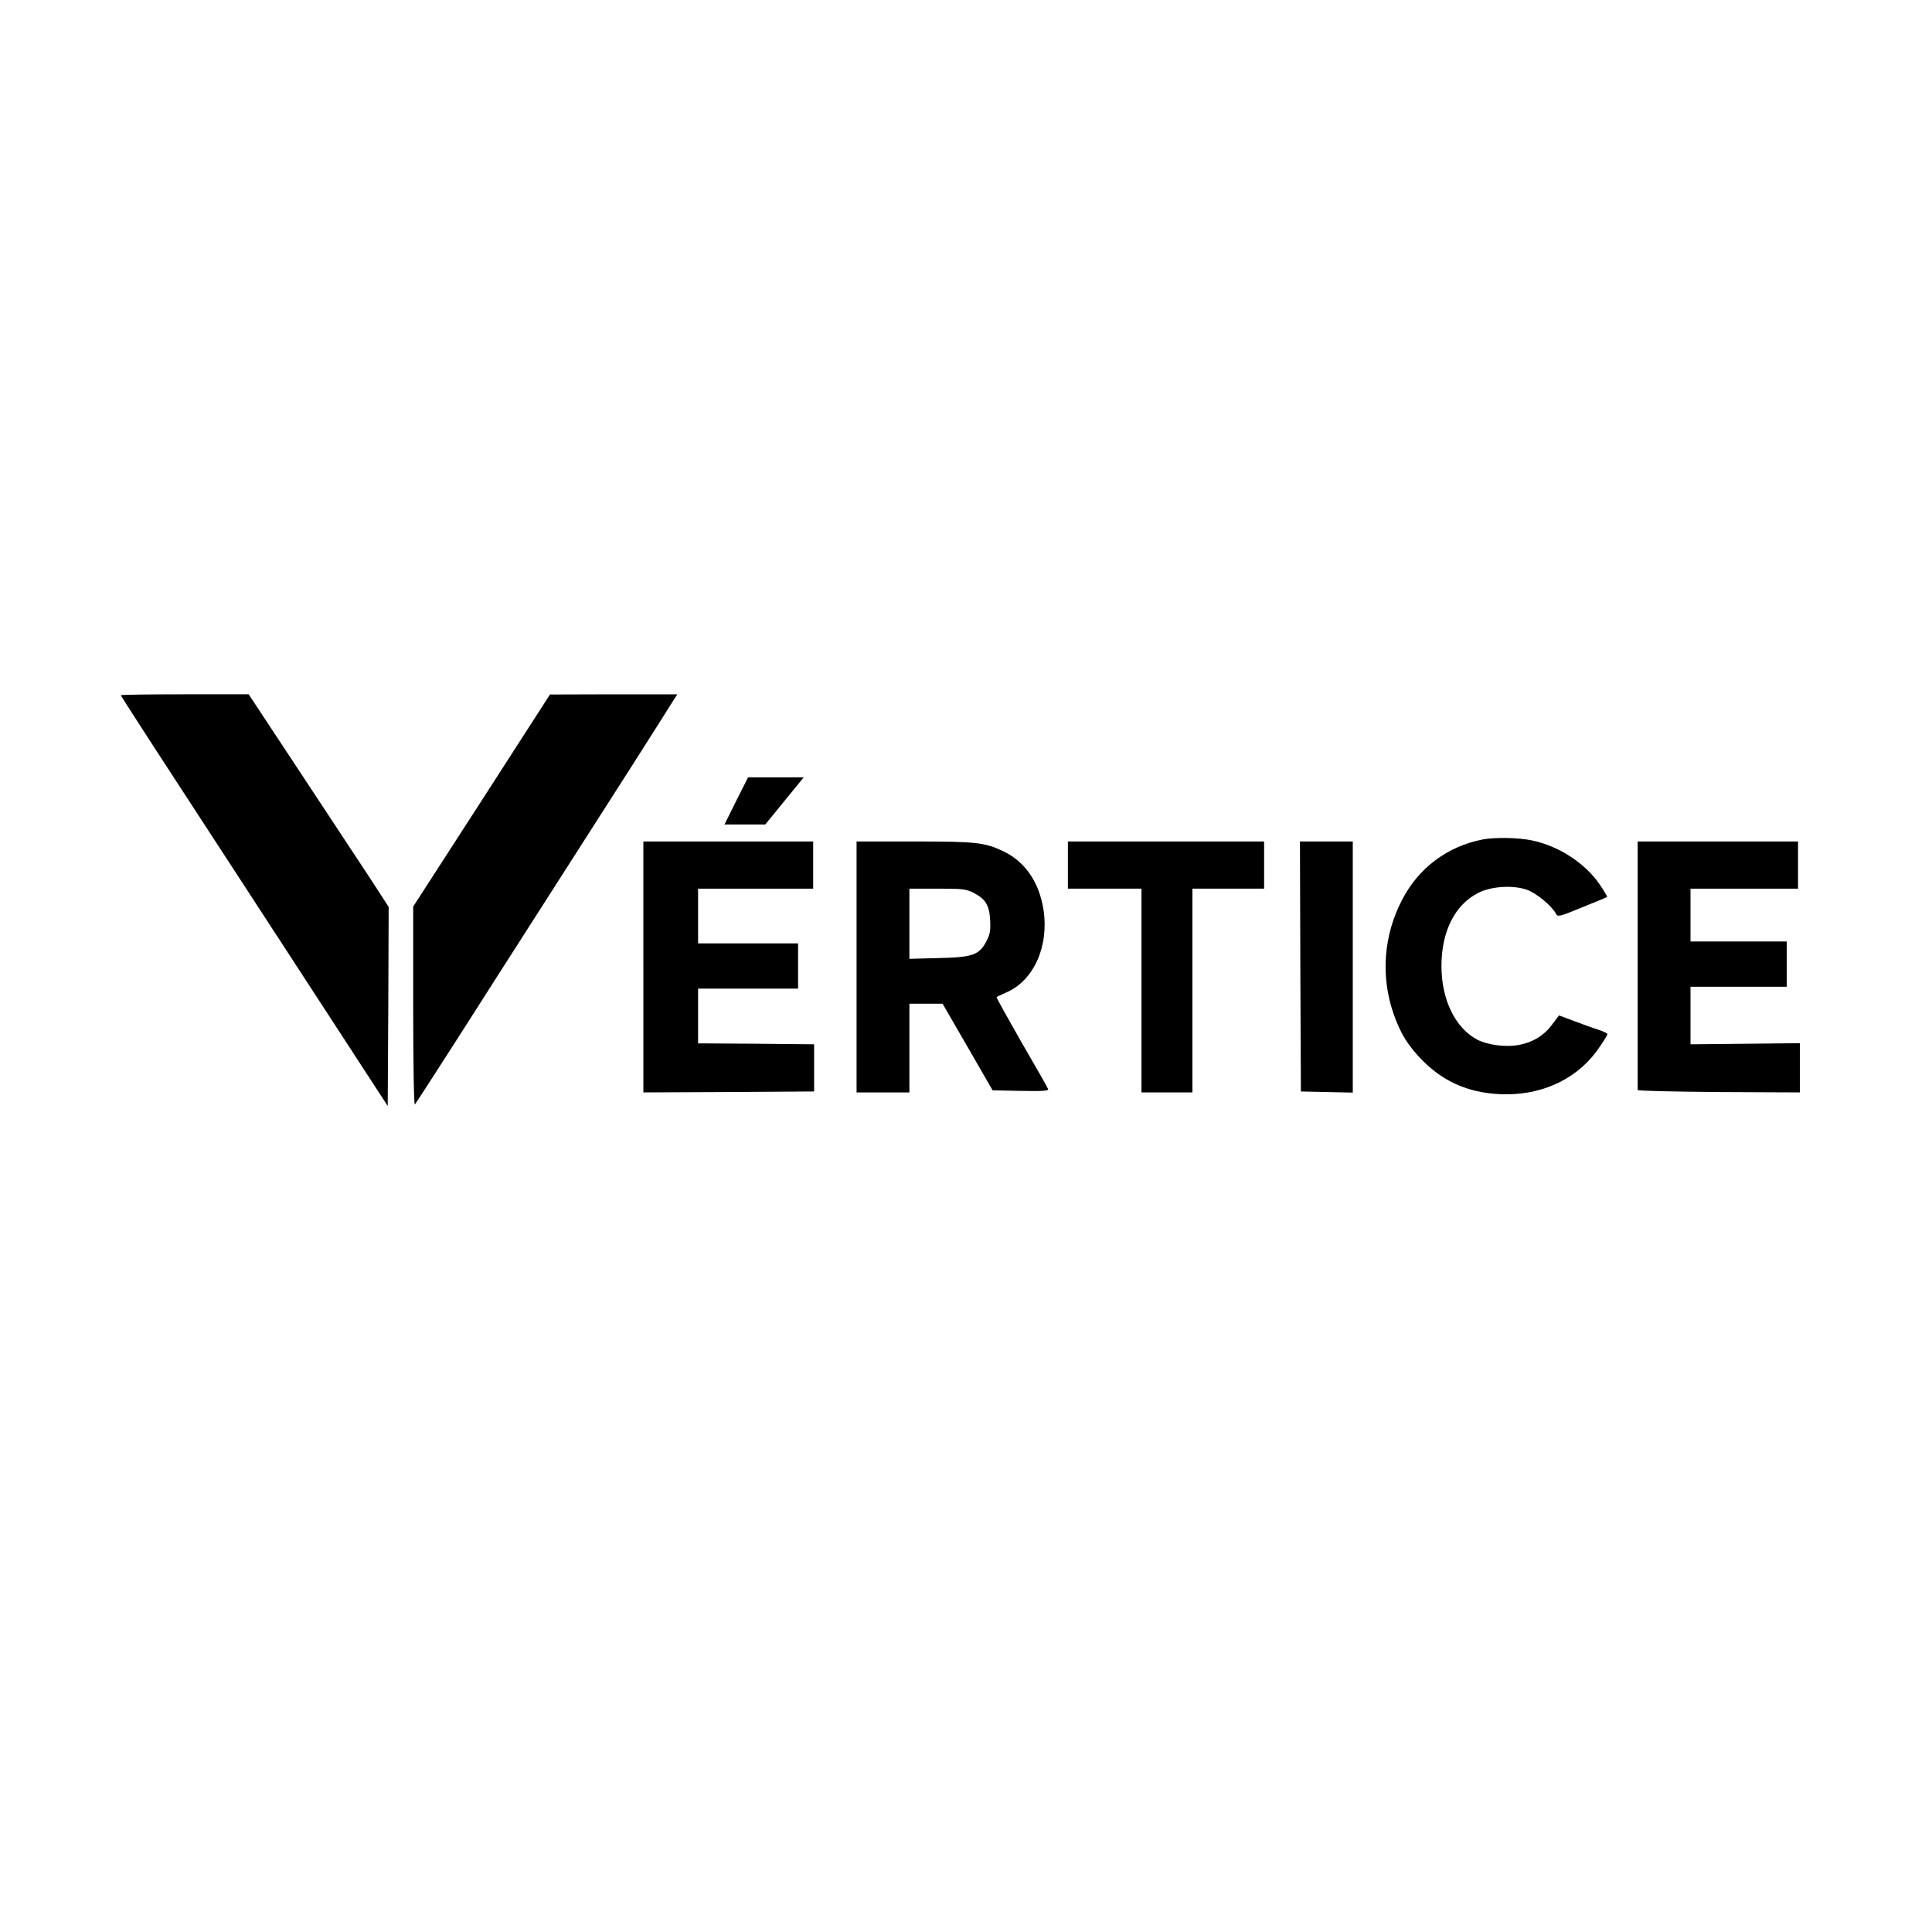 <?xml version="1.0" standalone="no"?>
<!DOCTYPE svg PUBLIC "-//W3C//DTD SVG 20010904//EN"
 "http://www.w3.org/TR/2001/REC-SVG-20010904/DTD/svg10.dtd">
<svg version="1.0" xmlns="http://www.w3.org/2000/svg"
 width="1024pt" height="1024pt" viewBox="0 0 1024 1024"
 preserveAspectRatio="xMidYMid meet">

<g transform="translate(0,1024) scale(0.1,-0.1)"
fill="#000000" stroke="none">
<path d="M640 6555 c0 -2 144 -226 321 -497 177 -271 495 -760 708 -1087 l386
-593 3 527 2 528 -88 136 c-49 75 -216 328 -372 564 l-282 427 -339 0 c-187 0
-339 -2 -339 -5z"/>
<path d="M2553 5997 l-363 -562 0 -529 c0 -313 4 -526 9 -520 5 5 206 317 446
694 241 377 457 714 480 750 41 63 385 602 438 688 l27 42 -337 0 -338 -1
-362 -562z"/>
<path d="M3902 5995 l-62 -125 108 0 108 0 102 125 102 125 -148 0 -147 0 -63
-125z"/>
<path d="M7855 5790 c-185 -37 -337 -151 -424 -320 -97 -186 -114 -401 -46
-600 36 -106 80 -177 161 -257 117 -116 260 -173 439 -173 207 0 388 92 494
252 23 33 41 63 41 67 0 4 -21 14 -47 23 -27 8 -85 29 -129 46 l-81 30 -37
-49 c-43 -58 -102 -94 -178 -108 -67 -12 -162 0 -217 28 -117 61 -191 211
-191 391 0 183 71 324 194 387 68 35 181 43 256 18 51 -17 133 -84 157 -128 9
-18 18 -16 139 34 71 29 131 53 132 55 2 1 -15 30 -37 63 -78 115 -217 206
-359 236 -72 16 -202 18 -267 5z"/>
<path d="M3410 5115 l0 -665 453 2 452 3 0 125 0 125 -307 3 -308 2 0 145 0
145 265 0 265 0 0 120 0 120 -265 0 -265 0 0 145 0 145 305 0 305 0 0 125 0
125 -450 0 -450 0 0 -665z"/>
<path d="M4540 5115 l0 -665 140 0 140 0 0 235 0 235 88 0 88 0 133 -230 132
-229 150 -3 c118 -2 148 0 144 10 -2 7 -66 119 -141 248 -74 130 -134 237
-132 239 2 2 25 13 50 24 146 62 228 243 199 437 -22 147 -98 258 -215 313
-98 46 -143 51 -471 51 l-305 0 0 -665z m620 393 c64 -33 84 -66 88 -146 3
-55 -1 -75 -20 -111 -38 -73 -73 -85 -255 -89 l-153 -4 0 186 0 186 148 0
c134 0 152 -2 192 -22z"/>
<path d="M5660 5655 l0 -125 195 0 195 0 0 -540 0 -540 135 0 135 0 0 540 0
540 190 0 190 0 0 125 0 125 -520 0 -520 0 0 -125z"/>
<path d="M6892 5118 l3 -663 138 -3 137 -3 0 666 0 665 -140 0 -140 0 2 -662z"/>
<path d="M8680 5125 c0 -360 0 -658 0 -662 0 -5 193 -9 430 -11 l430 -2 0 130
0 131 -290 -3 -290 -3 0 153 0 152 255 0 255 0 0 120 0 120 -255 0 -255 0 0
140 0 140 285 0 285 0 0 125 0 125 -425 0 -425 0 0 -655z"/>
</g>
</svg>
